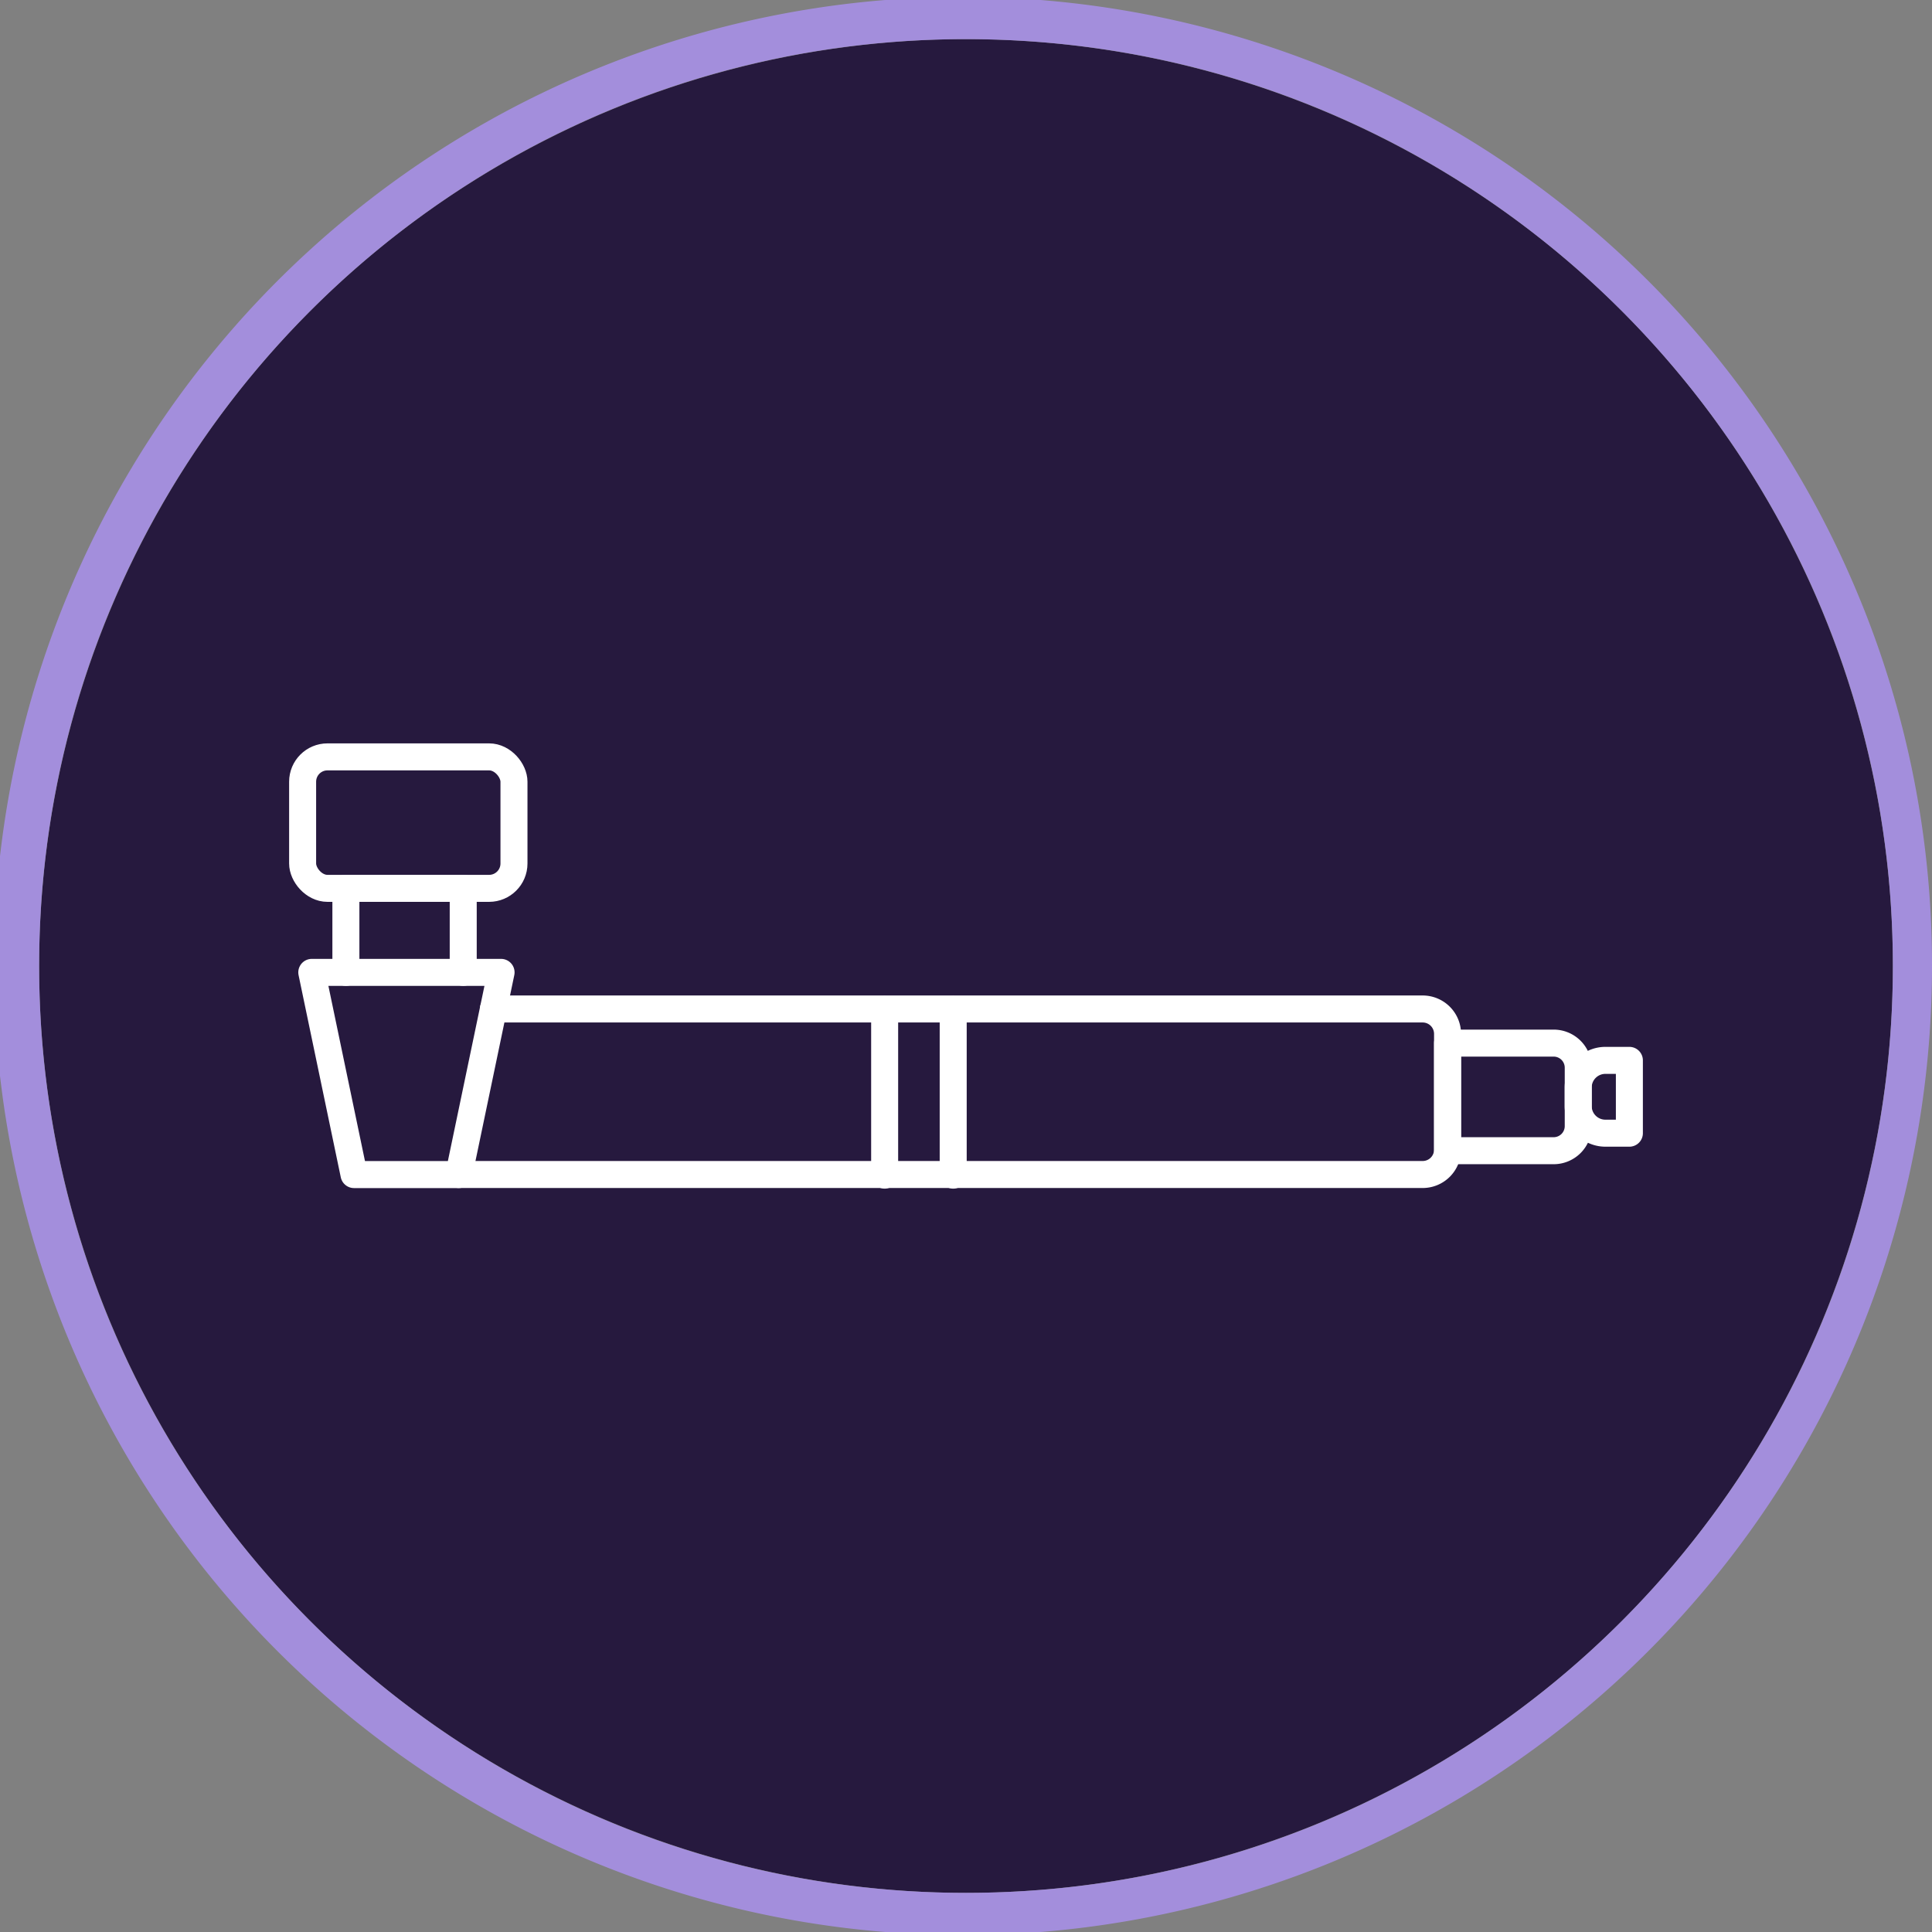 <svg xmlns="http://www.w3.org/2000/svg" viewBox="0 0 1001.61 1001.61"><rect x="0" y="0" width="1001.61" height="1001.61" fill="#808080" stroke="none"/><defs><style>.cls-1{fill:#26193e;}.cls-2{fill:#a38edc;}.cls-3{fill:none;stroke:#fff;stroke-linecap:round;stroke-linejoin:round;stroke-width:14px;}</style></defs><g id="Layer_2" data-name="Layer 2"><g id="Layer_1-2" data-name="Layer 1"><circle class="cls-1" cx="500.81" cy="500.81" r="480.52"/><path class="cls-2" d="M962.25,305.87a502.42,502.42,0,1,0,39.36,194.94A499,499,0,0,0,962.25,305.87ZM500.81,981.32c-265.39,0-480.52-215.13-480.52-480.51S235.42,20.29,500.81,20.29,981.32,235.42,981.32,500.81,766.19,981.32,500.81,981.32Z"/><rect class="cls-3" x="156.89" y="392.39" width="109.57" height="68.16" rx="12.88"/><polyline class="cls-3" points="179.32 504.11 179.32 460.55 240.15 460.55 240.15 504.11"/><polyline class="cls-3" points="209.74 608.94 237.88 608.94 259.77 504.11 209.74 504.11 211.68 504.11 161.64 504.11 183.53 608.94 211.68 608.94"/><path class="cls-3" d="M255.81,523.09H737.57A12.9,12.9,0,0,1,750.46,536v60a12.9,12.9,0,0,1-12.89,12.9H237.88"/><line class="cls-3" x1="458.63" y1="523.38" x2="458.63" y2="609.23"/><line class="cls-3" x1="494.17" y1="523.38" x2="494.17" y2="609.23"/><path class="cls-3" d="M750.46,540.78h55a12.75,12.75,0,0,1,12.75,12.75v30.28a12.75,12.75,0,0,1-12.75,12.75h-55a0,0,0,0,1,0,0V540.78A0,0,0,0,1,750.46,540.78Z"/><path class="cls-3" d="M832.29,549.73h12.43a0,0,0,0,1,0,0v37.75a0,0,0,0,1,0,0H832.29a14.11,14.11,0,0,1-14.11-14.11v-9.53A14.11,14.11,0,0,1,832.29,549.73Z"/></g></g></svg>